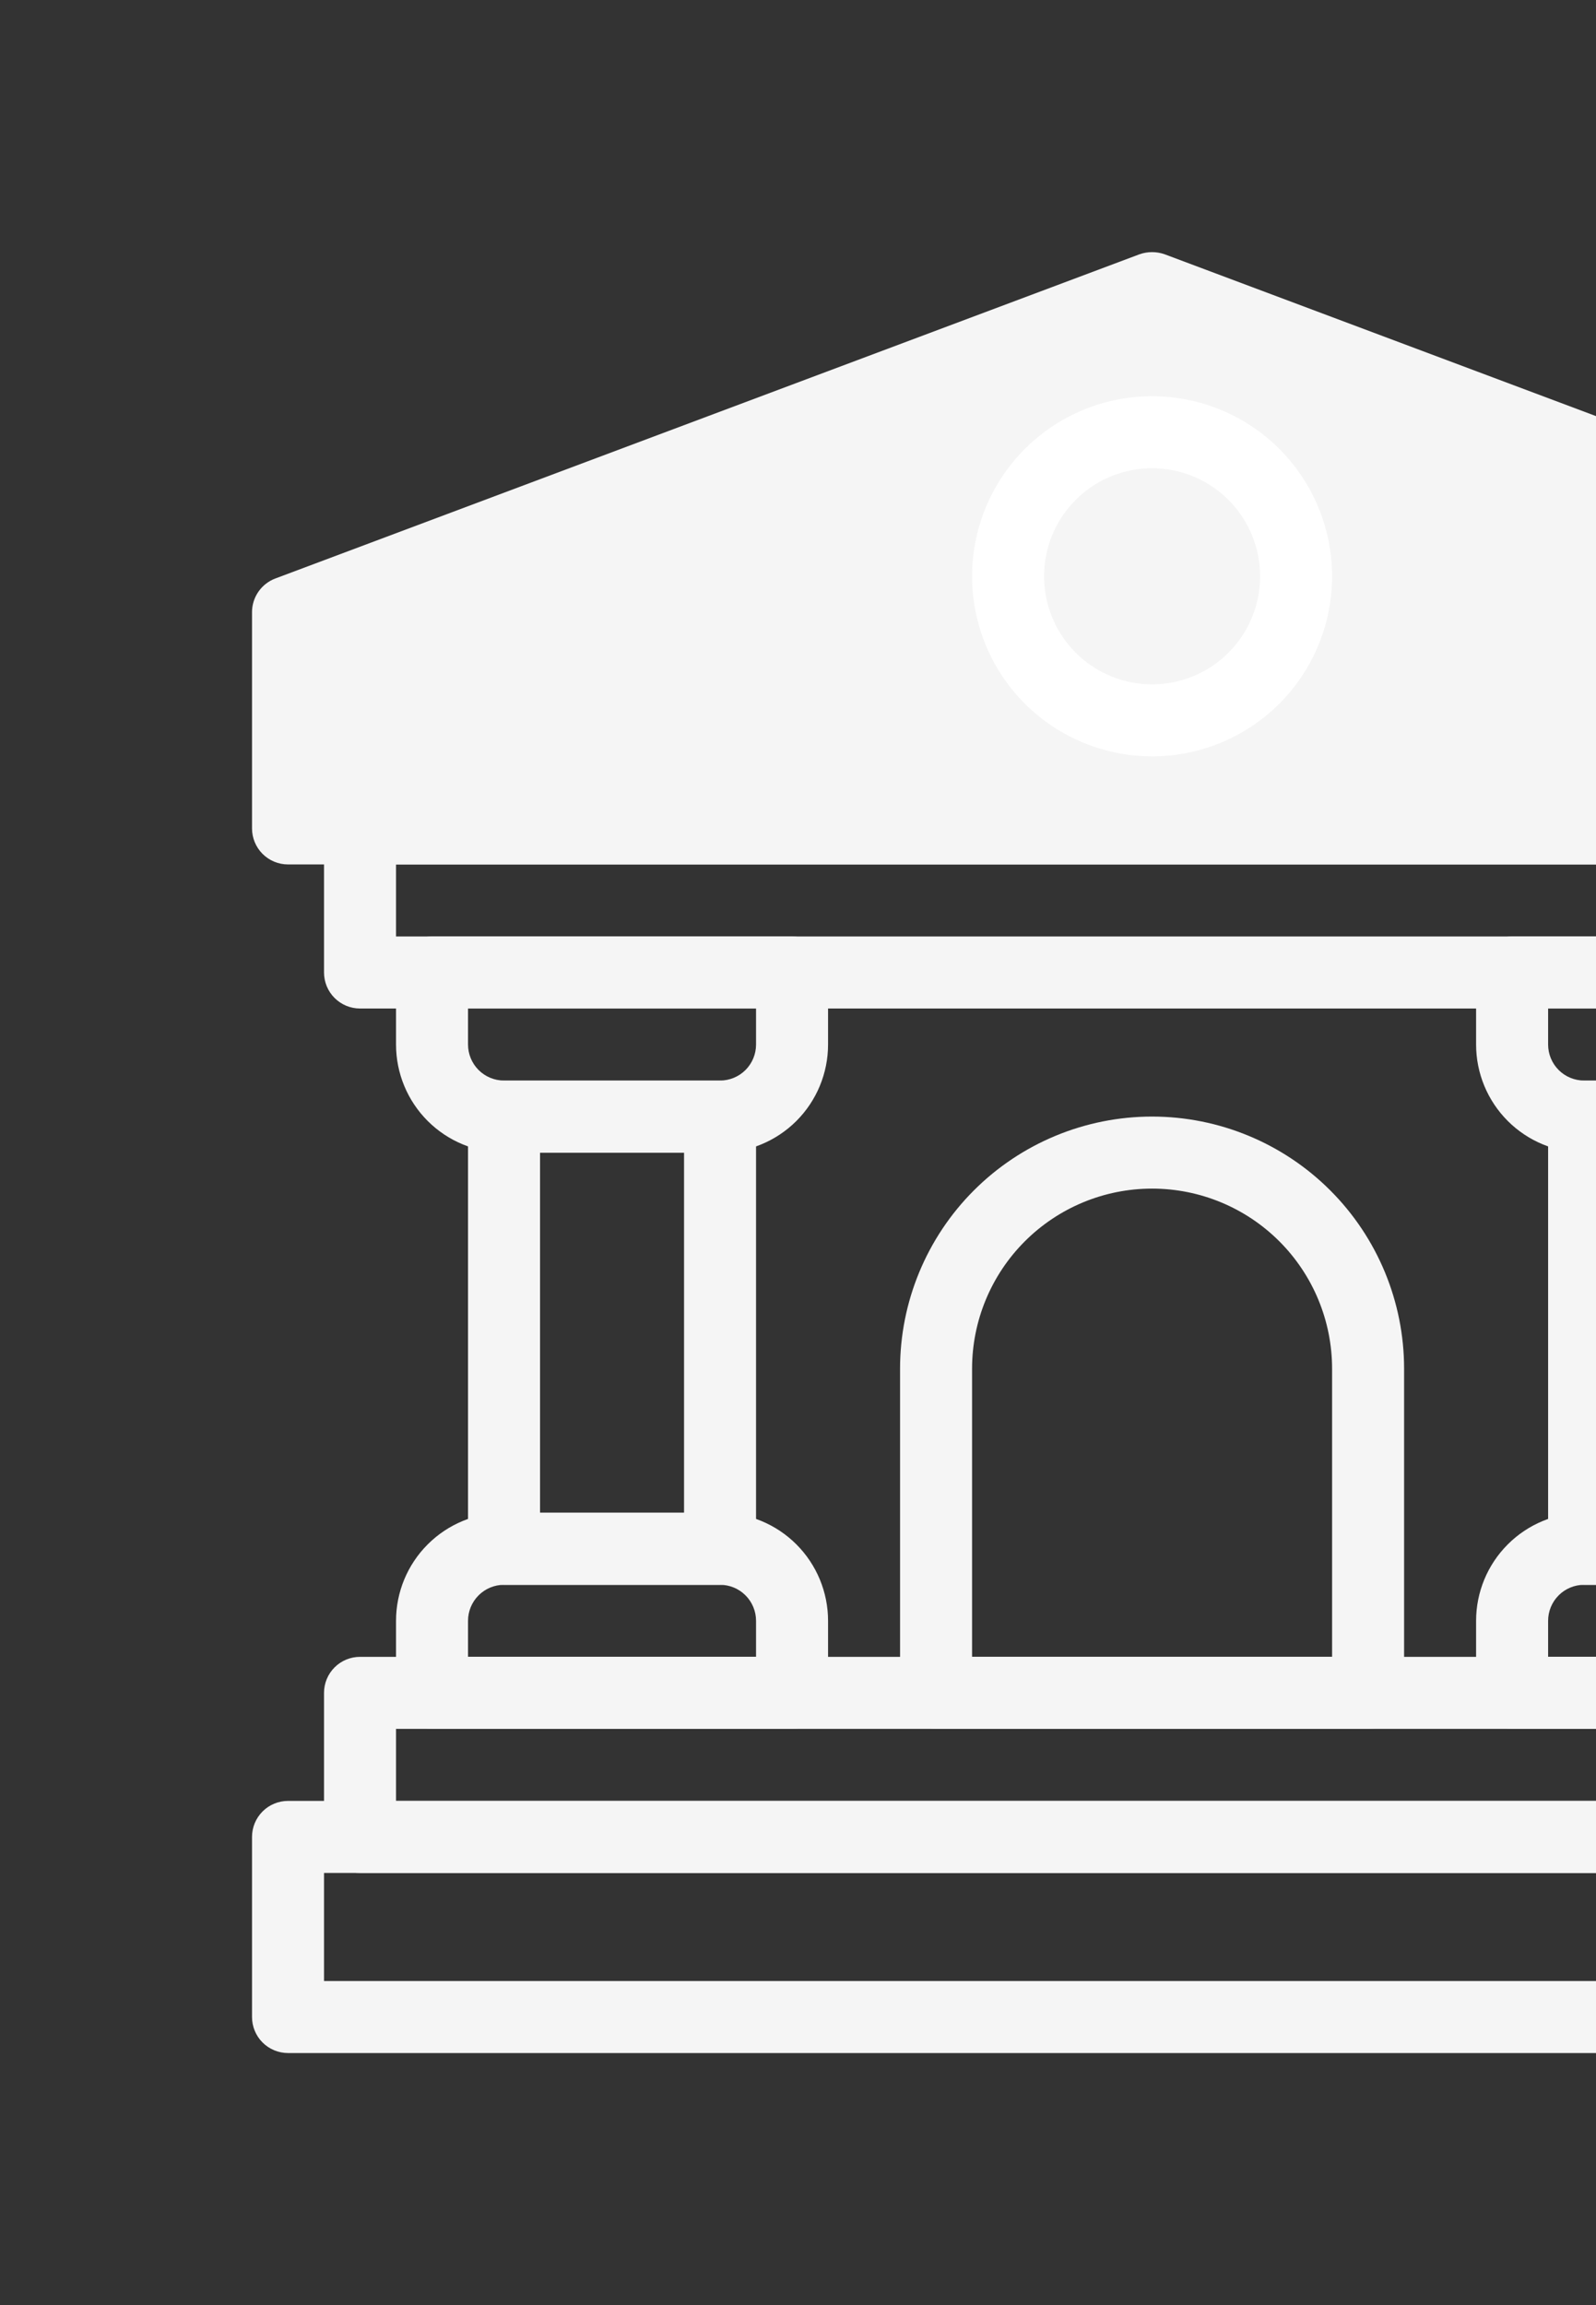 <svg width="151" height="218" viewBox="0 0 151 218" fill="none" xmlns="http://www.w3.org/2000/svg">
<rect x="0" y="0" width="151" height="218" fill="#333333" stroke="none"/>
<path d="M190.75 81.75H27.25C26.347 81.75 25.48 81.391 24.841 80.752C24.203 80.114 23.844 79.247 23.844 78.344V57.906C23.841 57.21 24.052 56.531 24.448 55.958C24.844 55.386 25.406 54.948 26.058 54.705L107.808 24.048C108.579 23.776 109.421 23.776 110.192 24.048L191.942 54.705C192.594 54.948 193.156 55.386 193.552 55.958C193.948 56.531 194.158 57.21 194.156 57.906V78.344C194.156 79.247 193.797 80.114 193.159 80.752C192.52 81.391 191.653 81.75 190.75 81.75Z" fill="#F5F5F5"/>
<path d="M183.937 95.375H34.062C33.159 95.375 32.293 95.016 31.654 94.377C31.015 93.739 30.656 92.872 30.656 91.969V78.344C30.656 77.44 31.015 76.574 31.654 75.935C32.293 75.296 33.159 74.938 34.062 74.938H183.937C184.841 74.938 185.707 75.296 186.346 75.935C186.985 76.574 187.344 77.44 187.344 78.344V91.969C187.344 92.872 186.985 93.739 186.346 94.377C185.707 95.016 184.841 95.375 183.937 95.375ZM37.469 88.562H180.531V81.75H37.469V88.562Z" fill="#F5F5F5"/>
<path d="M190.75 194.156H27.25C26.347 194.156 25.48 193.797 24.841 193.159C24.203 192.52 23.844 191.653 23.844 190.75V173.719C23.844 172.815 24.203 171.949 24.841 171.31C25.48 170.671 26.347 170.312 27.25 170.312H190.75C191.653 170.312 192.52 170.671 193.159 171.31C193.797 171.949 194.156 172.815 194.156 173.719V190.75C194.156 191.653 193.797 192.52 193.159 193.159C192.52 193.797 191.653 194.156 190.75 194.156ZM30.656 187.344H187.344V177.125H30.656V187.344Z" fill="#F5F5F5"/>
<path d="M183.937 177.125H34.062C33.159 177.125 32.293 176.766 31.654 176.127C31.015 175.489 30.656 174.622 30.656 173.719V160.094C30.656 159.19 31.015 158.324 31.654 157.685C32.293 157.046 33.159 156.688 34.062 156.688H183.937C184.841 156.688 185.707 157.046 186.346 157.685C186.985 158.324 187.344 159.19 187.344 160.094V173.719C187.344 174.622 186.985 175.489 186.346 176.127C185.707 176.766 184.841 177.125 183.937 177.125ZM37.469 170.312H180.531V163.5H37.469V170.312Z" fill="#F5F5F5"/>
<path d="M68.125 109H47.688C44.977 109 42.378 107.923 40.462 106.007C38.545 104.091 37.469 101.491 37.469 98.781V91.969C37.469 91.065 37.828 90.199 38.466 89.56C39.105 88.921 39.972 88.562 40.875 88.562H74.938C75.841 88.562 76.707 88.921 77.346 89.56C77.985 90.199 78.344 91.065 78.344 91.969V98.781C78.344 101.491 77.267 104.091 75.351 106.007C73.434 107.923 70.835 109 68.125 109ZM44.281 95.375V98.781C44.281 99.685 44.64 100.551 45.279 101.19C45.918 101.829 46.784 102.187 47.688 102.187H68.125C69.028 102.187 69.895 101.829 70.534 101.19C71.172 100.551 71.531 99.685 71.531 98.781V95.375H44.281Z" fill="#F5F5F5"/>
<path d="M74.938 163.5H40.875C39.972 163.5 39.105 163.141 38.466 162.502C37.828 161.864 37.469 160.997 37.469 160.094V153.281C37.469 150.571 38.545 147.972 40.462 146.056C42.378 144.139 44.977 143.062 47.688 143.062H68.125C70.835 143.062 73.434 144.139 75.351 146.056C77.267 147.972 78.344 150.571 78.344 153.281V160.094C78.344 160.997 77.985 161.864 77.346 162.502C76.707 163.141 75.841 163.5 74.938 163.5ZM44.281 156.687H71.531V153.281C71.531 152.378 71.172 151.511 70.534 150.873C69.895 150.234 69.028 149.875 68.125 149.875H47.688C46.784 149.875 45.918 150.234 45.279 150.873C44.64 151.511 44.281 152.378 44.281 153.281V156.687Z" fill="#F5F5F5"/>
<path d="M68.125 149.875H47.688C46.784 149.875 45.918 149.516 45.279 148.877C44.64 148.239 44.281 147.372 44.281 146.469V105.594C44.281 104.69 44.64 103.824 45.279 103.185C45.918 102.546 46.784 102.188 47.688 102.188H68.125C69.028 102.188 69.895 102.546 70.534 103.185C71.172 103.824 71.531 104.69 71.531 105.594V146.469C71.531 147.372 71.172 148.239 70.534 148.877C69.895 149.516 69.028 149.875 68.125 149.875ZM51.094 143.062H64.719V109H51.094V143.062Z" fill="#F5F5F5"/>
<path d="M170.312 109H149.875C147.165 109 144.566 107.923 142.649 106.007C140.733 104.091 139.656 101.491 139.656 98.781V91.969C139.656 91.065 140.015 90.199 140.654 89.56C141.293 88.921 142.159 88.562 143.062 88.562H177.125C178.028 88.562 178.895 88.921 179.534 89.56C180.172 90.199 180.531 91.065 180.531 91.969V98.781C180.531 101.491 179.455 104.091 177.538 106.007C175.622 107.923 173.023 109 170.312 109ZM146.469 95.375V98.781C146.469 99.685 146.828 100.551 147.466 101.19C148.105 101.829 148.972 102.187 149.875 102.187H170.312C171.216 102.187 172.082 101.829 172.721 101.19C173.36 100.551 173.719 99.685 173.719 98.781V95.375H146.469Z" fill="#F5F5F5"/>
<path d="M177.125 163.5H143.062C142.159 163.5 141.293 163.141 140.654 162.502C140.015 161.864 139.656 160.997 139.656 160.094V153.281C139.656 150.571 140.733 147.972 142.649 146.056C144.566 144.139 147.165 143.062 149.875 143.062H170.312C173.023 143.062 175.622 144.139 177.538 146.056C179.455 147.972 180.531 150.571 180.531 153.281V160.094C180.531 160.997 180.172 161.864 179.534 162.502C178.895 163.141 178.028 163.5 177.125 163.5ZM146.469 156.687H173.719V153.281C173.719 152.378 173.36 151.511 172.721 150.873C172.082 150.234 171.216 149.875 170.312 149.875H149.875C148.972 149.875 148.105 150.234 147.466 150.873C146.828 151.511 146.469 152.378 146.469 153.281V156.687Z" fill="#F5F5F5"/>
<path d="M170.312 149.875H149.875C148.972 149.875 148.105 149.516 147.466 148.877C146.828 148.239 146.469 147.372 146.469 146.469V105.594C146.469 104.69 146.828 103.824 147.466 103.185C148.105 102.546 148.972 102.188 149.875 102.188H170.312C171.216 102.188 172.082 102.546 172.721 103.185C173.36 103.824 173.719 104.69 173.719 105.594V146.469C173.719 147.372 173.36 148.239 172.721 148.877C172.082 149.516 171.216 149.875 170.312 149.875ZM153.281 143.062H166.906V109H153.281V143.062Z" fill="#F5F5F5"/>
<path d="M129.437 163.5H88.562C87.659 163.5 86.793 163.141 86.154 162.502C85.515 161.864 85.156 160.997 85.156 160.094V129.438C85.156 123.114 87.668 117.049 92.14 112.577C96.612 108.106 102.676 105.594 109 105.594C115.324 105.594 121.389 108.106 125.86 112.577C130.332 117.049 132.844 123.114 132.844 129.438V160.094C132.844 160.997 132.485 161.864 131.846 162.502C131.207 163.141 130.341 163.5 129.437 163.5ZM91.969 156.688H126.031V129.438C126.031 124.921 124.237 120.589 121.043 117.395C117.849 114.201 113.517 112.406 109 112.406C104.483 112.406 100.151 114.201 96.957 117.395C93.763 120.589 91.969 124.921 91.969 129.438V156.688Z" fill="#F5F5F5"/>
<path d="M109 71.531C105.632 71.531 102.339 70.532 99.538 68.661C96.737 66.79 94.554 64.13 93.265 61.018C91.976 57.906 91.639 54.481 92.296 51.177C92.953 47.874 94.575 44.839 96.957 42.457C99.339 40.075 102.374 38.453 105.677 37.796C108.981 37.139 112.406 37.476 115.518 38.765C118.63 40.054 121.29 42.237 123.161 45.038C125.032 47.839 126.031 51.132 126.031 54.5C126.031 59.017 124.237 63.349 121.043 66.543C117.849 69.737 113.517 71.531 109 71.531ZM109 44.281C106.979 44.281 105.003 44.881 103.323 46.003C101.642 47.126 100.333 48.722 99.559 50.59C98.786 52.457 98.583 54.511 98.978 56.494C99.372 58.476 100.345 60.297 101.774 61.726C103.203 63.155 105.024 64.128 107.006 64.522C108.989 64.917 111.043 64.714 112.911 63.941C114.778 63.167 116.374 61.858 117.497 60.177C118.619 58.497 119.219 56.521 119.219 54.5C119.219 51.79 118.142 49.191 116.226 47.274C114.309 45.358 111.71 44.281 109 44.281Z" fill="white"/>
</svg>
